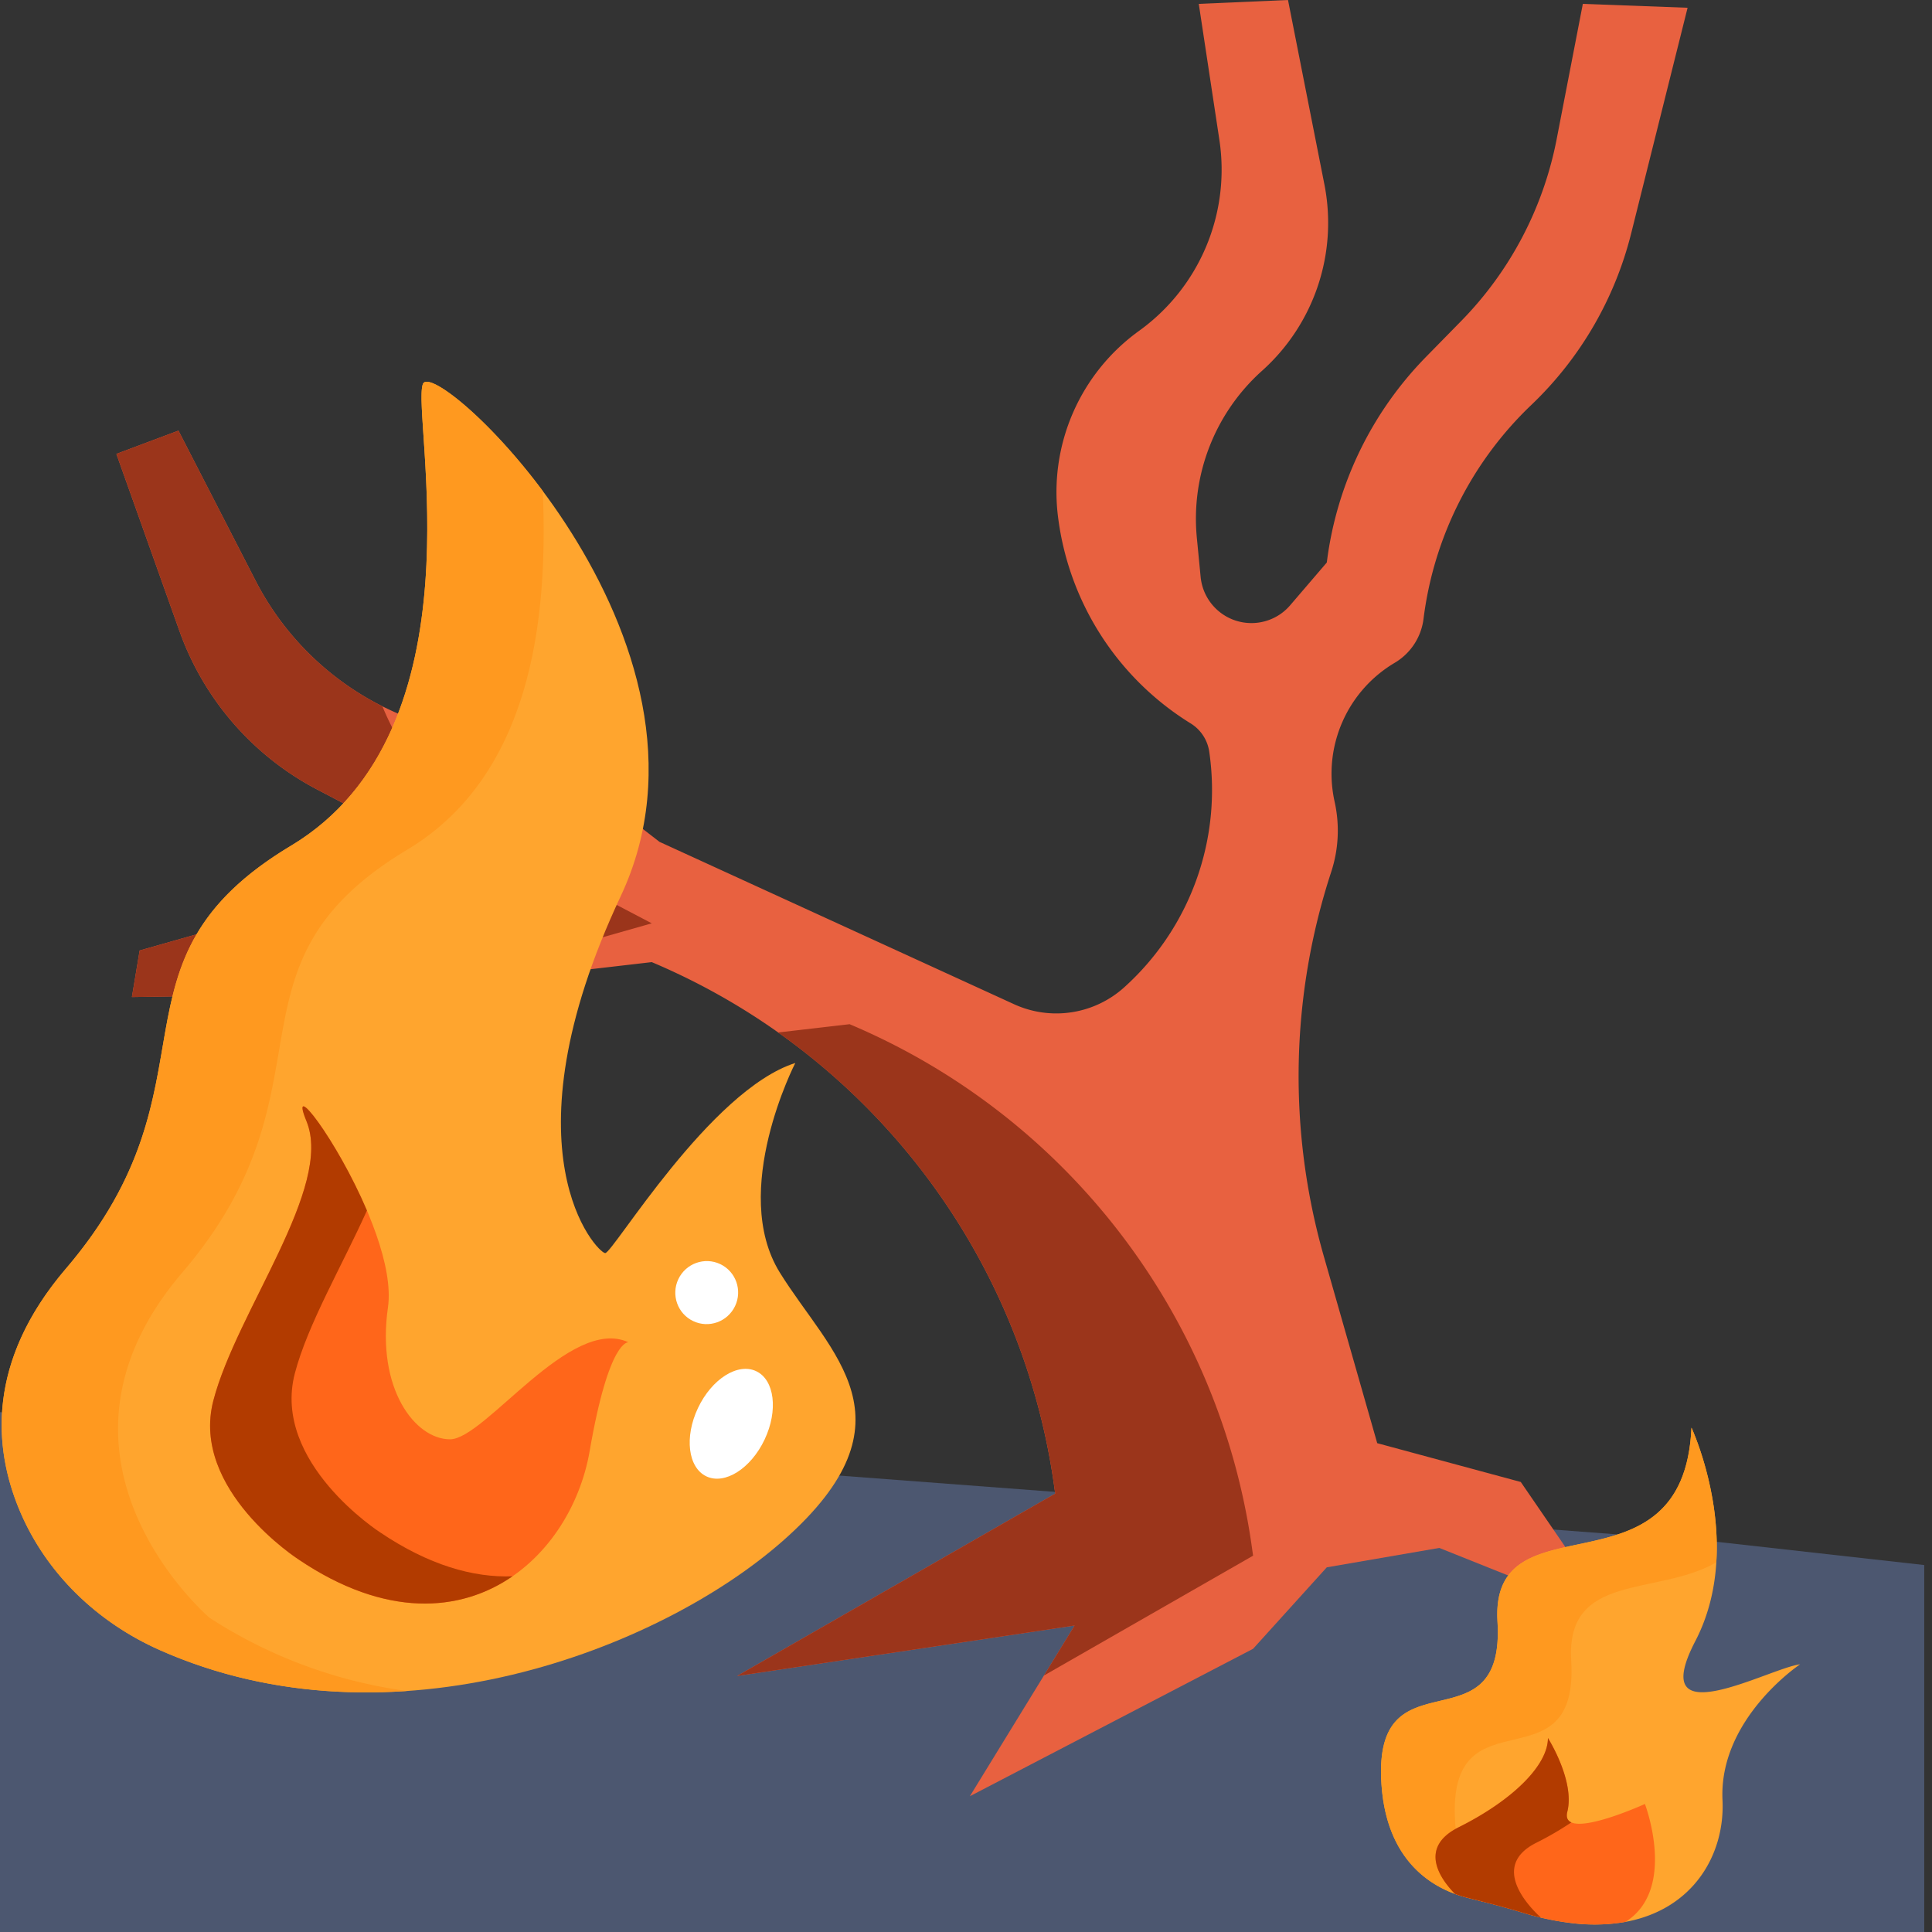 <svg viewBox="0 0 498 498" xmlns="http://www.w3.org/2000/svg"><rect x="0" y="0" width="498" height="498" fill="#333333" stroke="none"/><g><path d="M443.215 397.5 496 403.41V498H0V364" fill="#4c5770"></path><path d="m355 372-13.762-48.16a169.109 169.109 0 0 1 1.903-99.102A34.153 34.153 0 0 0 344.09 207l-.145-.68c-2.957-13.937 3.309-28.21 15.567-35.476a15.385 15.385 0 0 0 7.422-11.328 91.936 91.936 0 0 1 27.78-55.13 91.905 91.905 0 0 0 25.747-44.238L435 2l-27-1-6.746 34.855a91.912 91.912 0 0 1-24.61 46.887l-9.062 9.242a91.923 91.923 0 0 0-25.527 52.594L342 145l-9.441 11.016c-4.727 5.515-13.028 6.152-18.543 1.425a13.152 13.152 0 0 1-4.532-8.707l-.976-10.043a51.188 51.188 0 0 1 16.656-42.984l.285-.258a51.202 51.202 0 0 0 15.93-47.93L332 0l-23 1 5.313 35.062a51.201 51.201 0 0 1-20.708 49.223 51.21 51.21 0 0 0-20.902 47.809 73.274 73.274 0 0 0 34.223 53.386 10.296 10.296 0 0 1 4.77 7.262 68.443 68.443 0 0 1-21.934 60.774 26.146 26.146 0 0 1-28.371 4.336L170 217l-31-24-8-60-17 3 6 53a74.225 74.225 0 0 1-54.133-39.34L46 111l-16 6 16.262 45.66a74.22 74.22 0 0 0 35.437 40.82L117 222l-81 23-2 12 65-1 69-8c55.832 23.574 95.191 74.723 103.68 134.73L272 385l-82 47 87-13-27 44 73-38 19-21 29-5 45 18-24-35zm0 0" fill="#e86140"></path><g fill="#9b351b"><path d="m34 257 65-1 9.48-1.102L168 238l-35.3-18.52a74.21 74.21 0 0 1-34.134-37.425 74.217 74.217 0 0 1-32.699-32.395L46 111l-16 6 16.262 45.66a74.22 74.22 0 0 0 35.437 40.82L117 222l-81 23zM414.313 416.324 416 417l-.594-.863zM277 419l-7.918 12.898L323 401l-.32-2.27C314.19 338.723 274.832 287.574 219 264l-18.438 2.137A172.464 172.464 0 0 1 271.68 382.73L272 385l-82 47zm0 0" fill="#9b351b"></path></g><path d="M41.102 425.293c-16.008-7.117-29.149-19.66-35.973-35.793C-1.75 373.25-3.5 351 17 327c41-48 8-79 58-109s31-111 34-119 82 66 51 132-6 92-4 92 27-42 49-49c0 0-17 33-4 54s36 38 1 69c-31.898 28.254-101.184 54.848-160.898 28.293zm0 0" fill="#ffa52e"></path><path d="M54 417s-48-41-7-89 8-79 58-109c33.785-20.273 36.066-63.828 34.918-92.414-14.512-19.469-29.637-31-30.918-27.586-3 8 16 89-34 119s-17 61-58 109c-20.5 24-18.75 46.254-11.875 62.5 6.848 16.184 20.047 28.734 36.113 35.852 20.711 9.18 42.57 11.972 63.617 10.527A124.16 124.16 0 0 1 54 417zm0 0" fill="#ff991f"></path><path d="M444 464c.66 13.86-7.39 28.148-25.012 31.39a47.412 47.412 0 0 1-14.238.27l-.059-.012a71.485 71.485 0 0 1-12.3-2.668c-4.711-1.43-9.48-2.64-14.25-3.84a30.613 30.613 0 0 1-3.102-.96C367.09 485.27 356.621 477.7 356 458c-1-32 32-7 30-40s48-5 50-50c0 0 14 30 1 55s19 7 27 6c0 0-21 14-20 35zm0 0" fill="#ffa52e"></path><path d="M375 468c-1-32 32-7 30-40-1.383-22.828 22.117-16.469 37.398-25.277C443.551 384.207 436 368 436 368c-2 45-52 17-50 50s-31 8-30 40c.7 22.398 14.14 29.121 22.14 31.137 1.442.363 2.883.73 4.325 1.097-4.031-4.734-7.137-11.773-7.465-22.234zm0 0" fill="#ff991f"></path><path d="M418.988 495.39c-6.097 1.11-13.36.91-21.808-1.109a79.775 79.775 0 0 1-4.79-1.3c-4.71-1.43-9.48-2.641-14.25-3.84a30.613 30.613 0 0 1-3.1-.961c-3.552-3.621-9.7-11.852.96-17.18 14-7 23-16 23-23 0 0 7 11 5 19a3.8 3.8 0 0 0-.129.941c0 .11.008.22.02.32.011.102.035.208.058.31.02.077.047.156.082.23.02.02.02.039.028.05.027.075.07.145.12.208a.94.94 0 0 0 .16.21c.06.07.126.133.2.18.152.121.316.223.492.301C409.31 471.68 424 465 424 465s8.39 21.969-5.012 30.39zm0 0" fill="#ff661a"></path><path d="M397.18 494.281a79.775 79.775 0 0 1-4.79-1.3c-4.71-1.43-9.48-2.641-14.25-3.84a30.613 30.613 0 0 1-3.1-.961c-3.552-3.621-9.7-11.852.96-17.18 14-7 23-16 23-23 0 0 7 11 5 19a3.8 3.8 0 0 0-.129.941c0 .11.008.22.02.32.011.102.035.208.058.31.02.077.047.156.082.23.02.02.02.039.028.05.035.075.074.145.12.208.051.07.102.14.16.21.06.067.126.13.2.18.152.121.316.223.492.301A81.6 81.6 0 0 1 396 475c-12.031 6.02-1.898 16.469 1.18 19.281zm0 0" fill="#b23b00"></path><path d="M77 402s-28-18-22-41 31-55 24-72 24 27 21 48 7 34 16 34 31-32 46-25c0 0-5-1-10 28s-35 55-75 28zm0 0" fill="#ff661a"></path><path d="M98 395s-28-18-22-41c3.29-12.605 12.277-27.91 18.582-41.969C86.82 293.79 74.282 277.543 79 289c7 17-18 49-24 72s22 41 22 41c22.371 15.102 41.613 13.621 55.102 4.313-10.086.386-21.602-2.88-34.102-11.313zm0 0" fill="#b23b00"></path><path d="M194.918 353.441c-4.742-2.246-11.461 2.004-15.004 9.493-3.547 7.484-2.574 15.375 2.168 17.62 4.742 2.247 11.461-2.003 15.004-9.492 3.547-7.488 2.574-15.378-2.168-17.62zM185.645 325.836c-4.04-1.91-8.872-.172-10.793 3.887-1.918 4.058-.204 8.902 3.835 10.812 4.04 1.914 8.872.172 10.793-3.887 1.922-4.058.204-8.898-3.835-10.812zm0 0" fill="#ffffff"></path></g></svg>